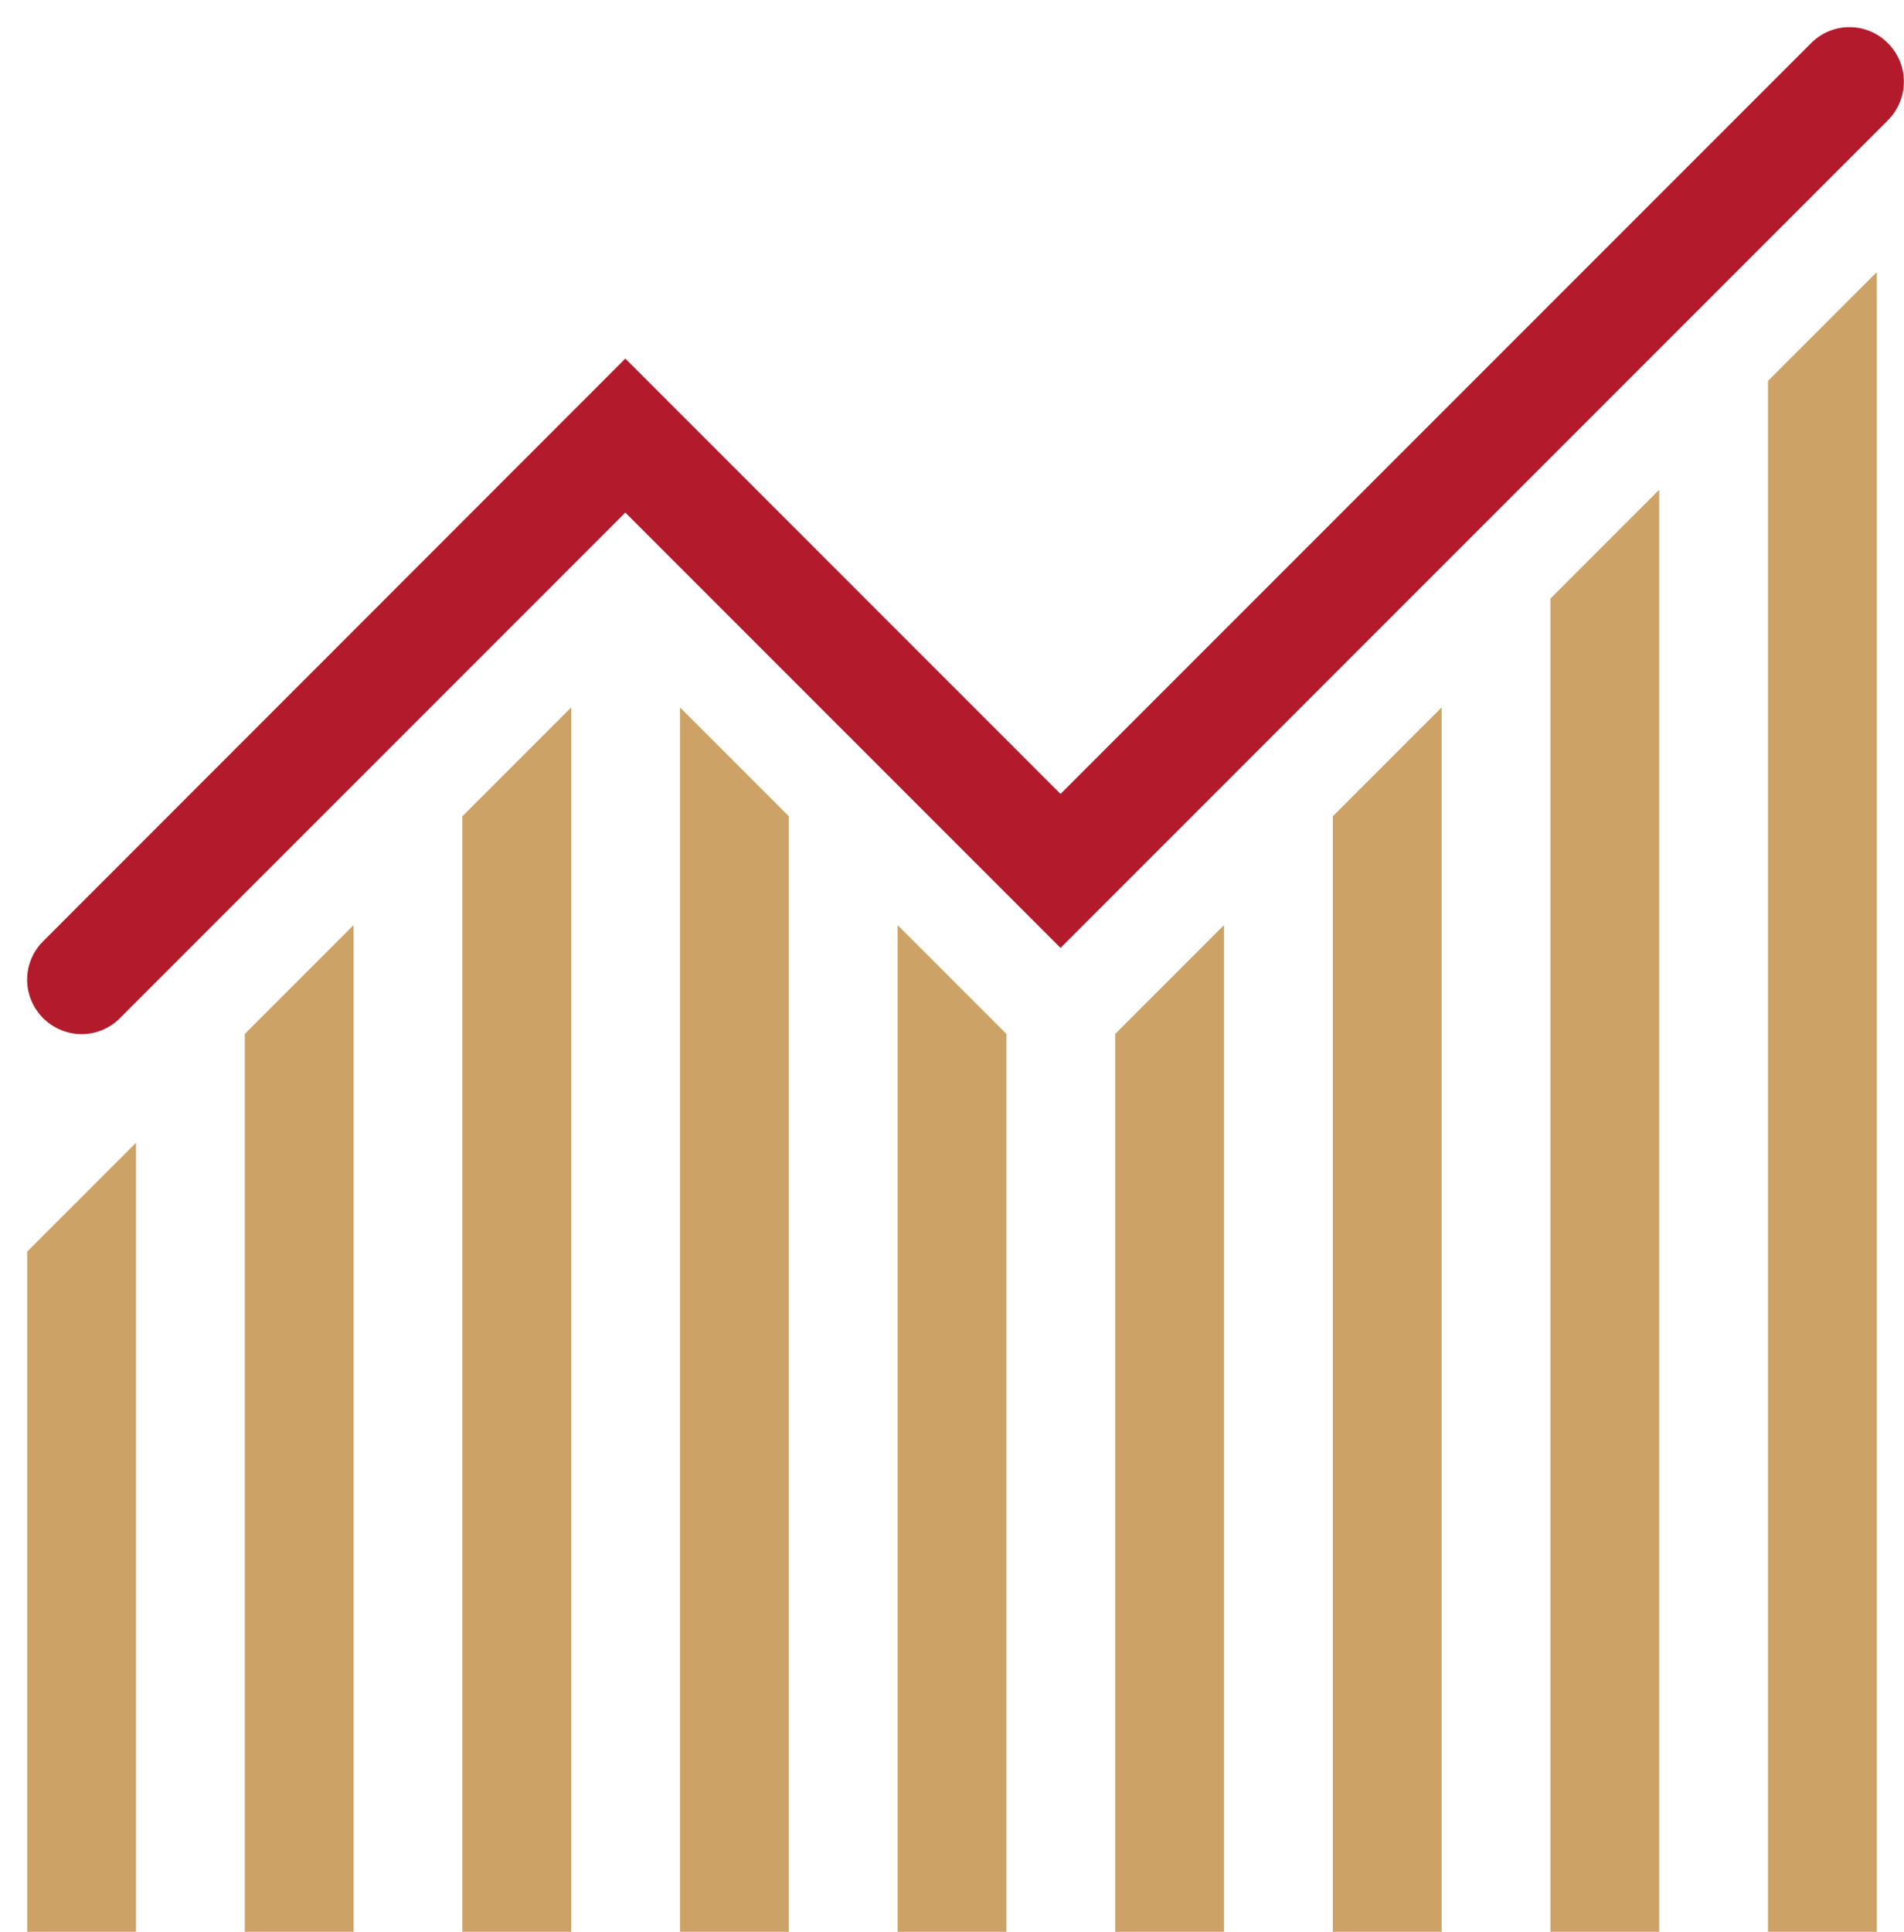 <svg id="SvgjsSvg1000" xmlns="http://www.w3.org/2000/svg" version="1.1" xmlns:xlink="http://www.w3.org/1999/xlink" xmlns:svgjs="http://svgjs.com/svgjs" width="70" height="71" viewBox="0 0 70 71"><title>Shape</title><desc>Created with Avocode.</desc><defs id="SvgjsDefs1001"></defs><path id="SvgjsPath1007" d="M1195 682L1195 707L1199 707L1199 678Z " fill="#cca266" fill-opacity="1" transform="matrix(1,0,0,1,-1194,-636)"></path><path id="SvgjsPath1008" d="M1196.99 674.01C1196.19 674 1195.46 673.52 1195.15 672.77C1194.84 672.03 1195.01 671.17 1195.58 670.6L1216.99 649.18L1232.99 665.18L1260.58 637.59C1261.36 636.8 1262.63 636.8 1263.41 637.59C1264.19 638.37 1264.19 639.63 1263.41 640.42L1232.99 670.84L1216.99 654.84L1198.4 673.43C1198.03 673.8 1197.52 674.01 1196.99 674.01Z " fill="#b31b2c" fill-opacity="1" transform="matrix(1,0,0,1,-1194,-636)"></path><path id="SvgjsPath1009" d="M1203 674L1203 707L1207 707L1207 670Z " fill="#cca266" fill-opacity="1" transform="matrix(1,0,0,1,-1194,-636)"></path><path id="SvgjsPath1010" d="M1211 666L1211 707L1215 707L1215 662Z " fill="#cca266" fill-opacity="1" transform="matrix(1,0,0,1,-1194,-636)"></path><path id="SvgjsPath1011" d="M1223 666L1223 707L1219 707L1219 662Z " fill="#cca266" fill-opacity="1" transform="matrix(1,0,0,1,-1194,-636)"></path><path id="SvgjsPath1012" d="M1231 674L1231 707L1227 707L1227 670Z " fill="#cca266" fill-opacity="1" transform="matrix(1,0,0,1,-1194,-636)"></path><path id="SvgjsPath1013" d="M1235 674L1235 707L1239 707L1239 670Z " fill="#cca266" fill-opacity="1" transform="matrix(1,0,0,1,-1194,-636)"></path><path id="SvgjsPath1014" d="M1243 666L1243 707L1247 707L1247 662Z " fill="#cca266" fill-opacity="1" transform="matrix(1,0,0,1,-1194,-636)"></path><path id="SvgjsPath1015" d="M1251 658L1251 707L1255 707L1255 654Z " fill="#cca266" fill-opacity="1" transform="matrix(1,0,0,1,-1194,-636)"></path><path id="SvgjsPath1016" d="M1259 650L1259 707L1263 707L1263 646Z " fill="#cca266" fill-opacity="1" transform="matrix(1,0,0,1,-1194,-636)"></path></svg>